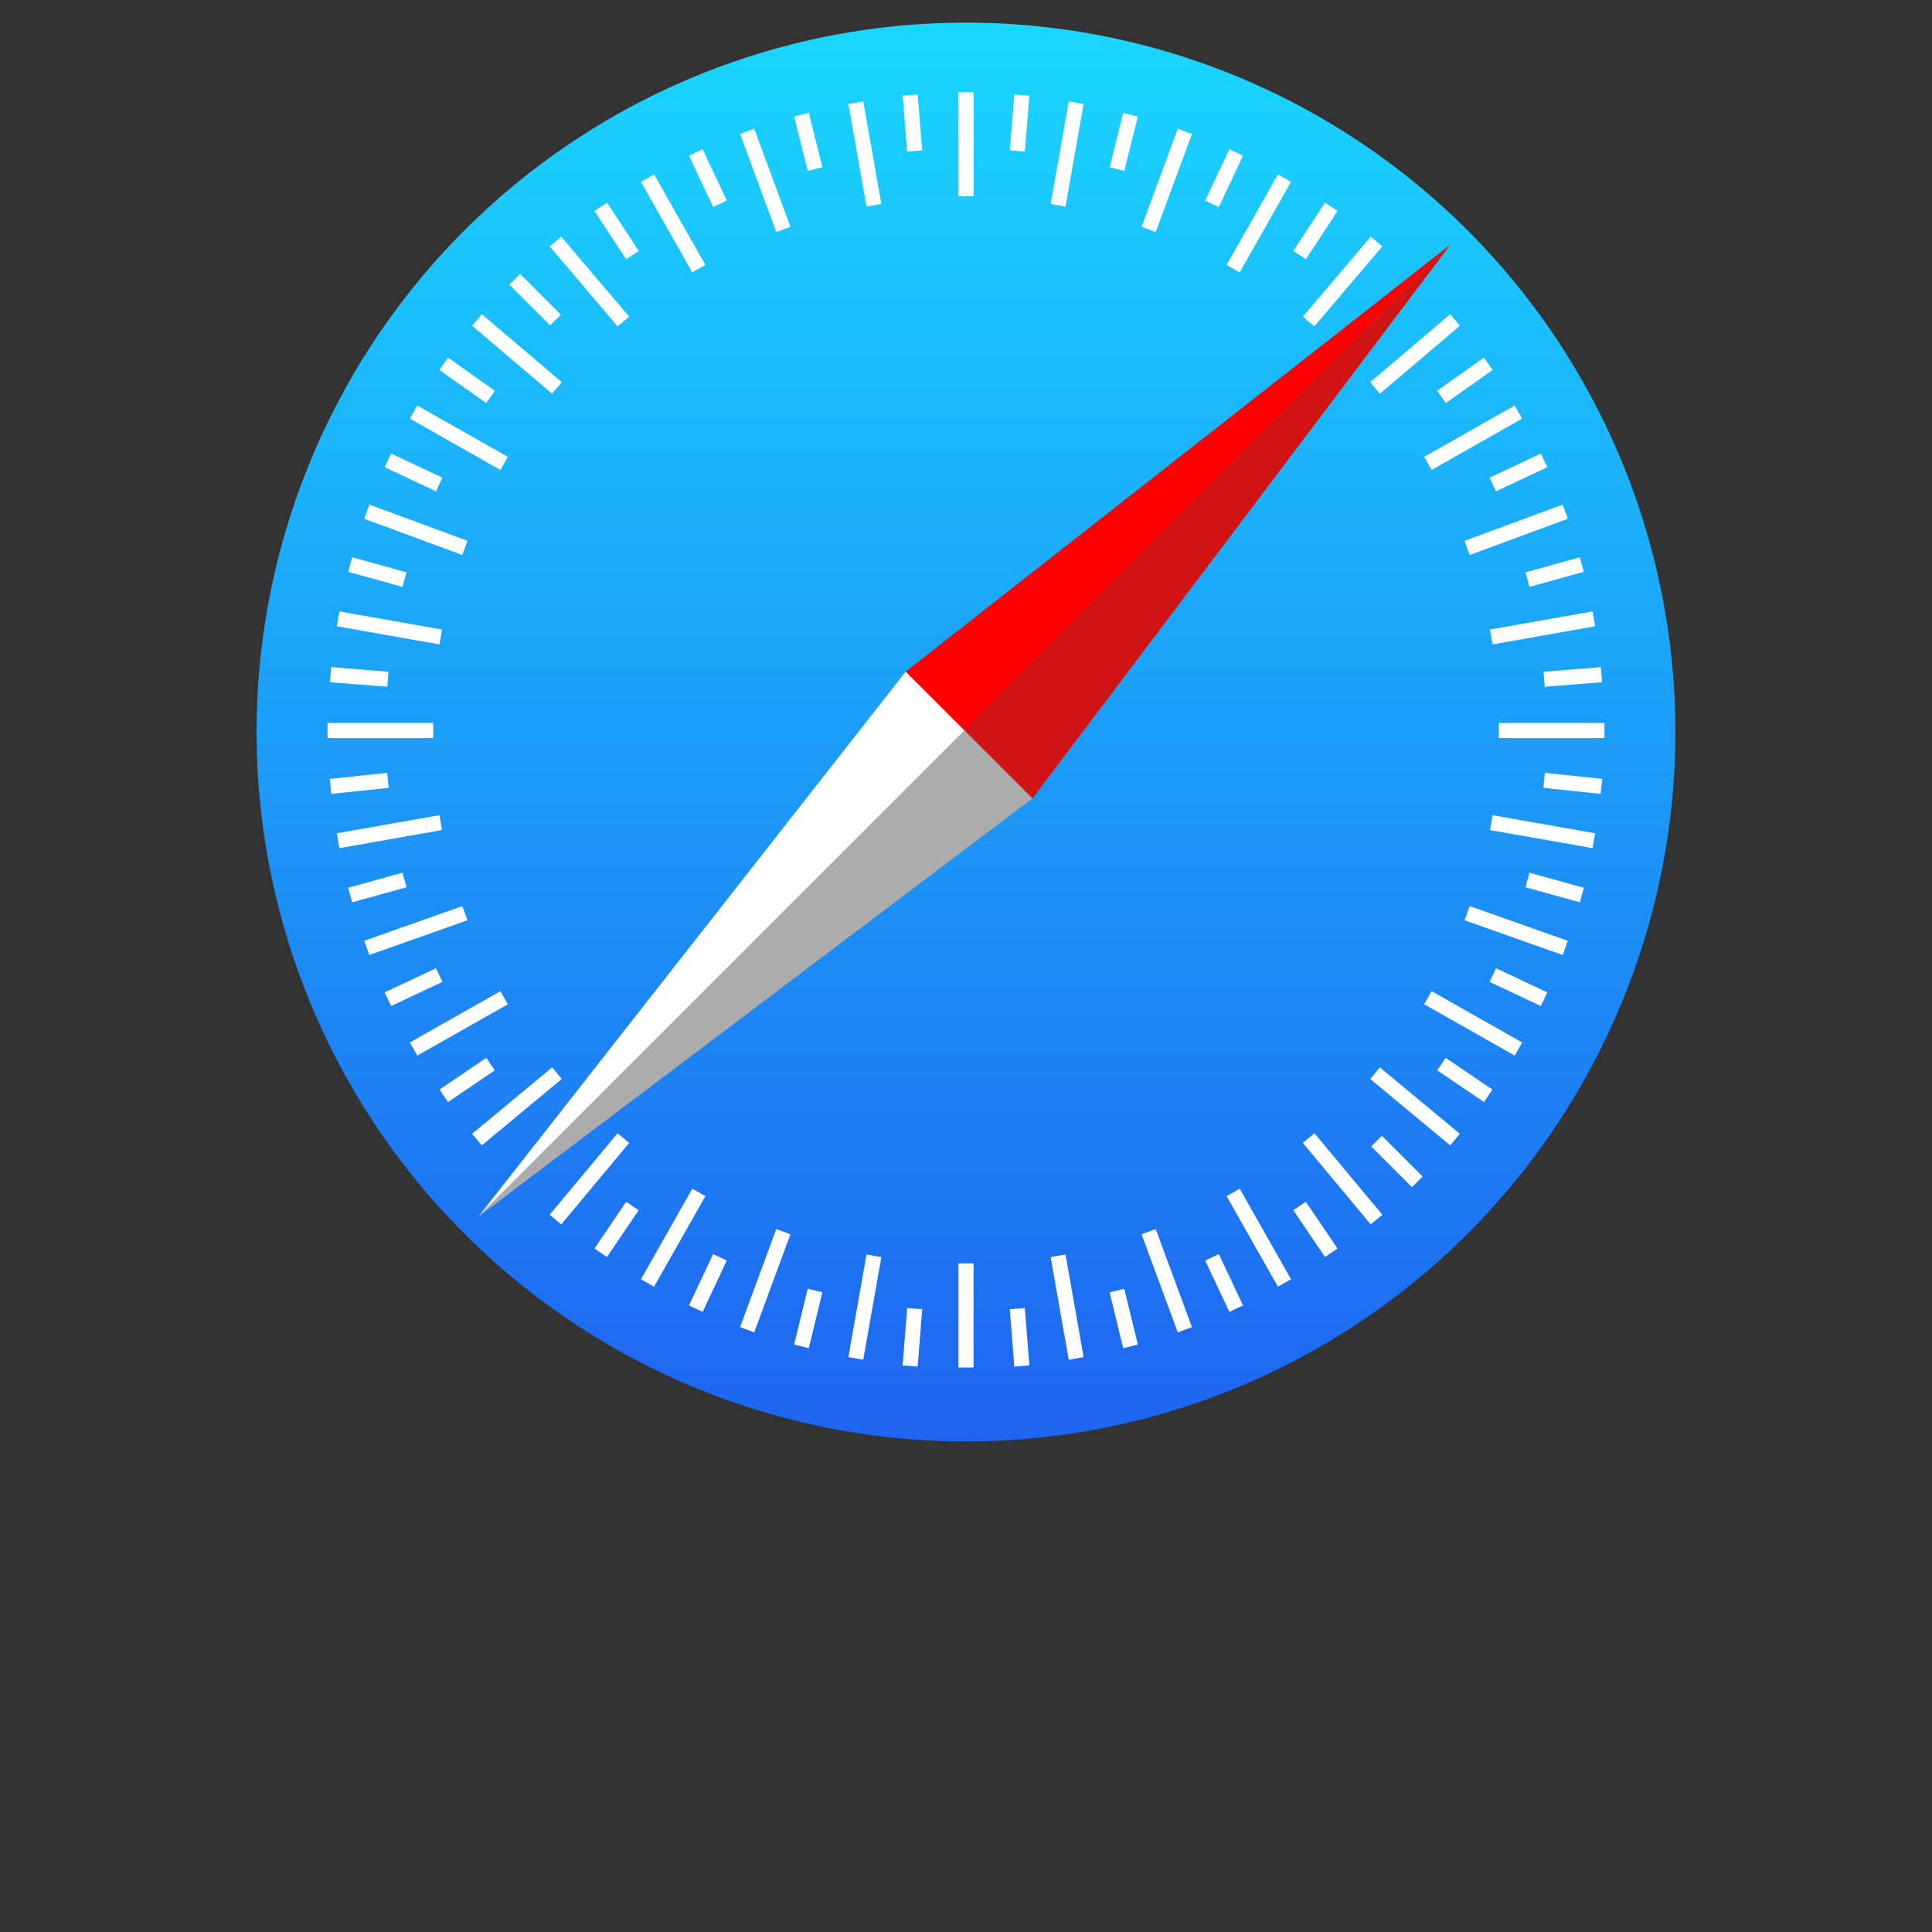 <svg viewBox="0 0 128 128" xmlns="http://www.w3.org/2000/svg"><rect x="0" y="0" width="128" height="128" fill="#333333" stroke="none"/><defs><linearGradient id="a" x1="295.835" x2="295.835" gradientUnits="userSpaceOnUse" y1="124.728" y2="123.889" gradientTransform="matrix(112 0 0-112-33069.5 13971)"><stop offset="0%" stop-color="#19D7FF"/><stop offset="100%" stop-color="#1E64F0"/></linearGradient></defs><path fill="url(#a)" d="M64 1.5a47 47 0 1 0 0 94 47 47 0 1 0 0-94Z"/><path fill="none" stroke="#FFF" d="M64 6.1V13m0 70.7v6.9m7.3-83.8l-1.2 6.8M57.9 83.2L56.7 90M78.5 8.7l-2.4 6.5M51.9 81.6l-2.4 6.5m7.2-81.3l1.2 6.8m12.2 69.6l1.2 6.8M49.5 8.7l2.4 6.5m24.2 66.4l2.4 6.5M42.9 11.8l3.4 6M81.7 79l3.4 6M36.8 16l4.5 5.3m45.4 54.1l4.5 5.4M31.6 21.2l5.3 4.5m54.2 45.4l5.3 4.4m-69-48.2l6 3.4m61.2 35.4l6 3.4M24.3 33.9l6.5 2.4m66.4 24.2l6.5 2.3M22.4 41l6.8 1.2m69.6 12.3l6.8 1.2m-83.9-7.3h7m70.6 0h7m-83.9 7.3l6.8-1.2m69.6-12.3l6.8-1.2M24.3 62.8l6.5-2.3m66.4-24.2l6.5-2.4M27.4 69.5l6-3.4m61.2-35.4l6-3.4m-69 48.2l5.3-4.4m54.2-45.4l5.3-4.5M36.8 80.8l4.5-5.4m45.4-54.1l4.5-5.3M42.9 85l3.4-6m35.4-61.2l3.4-6M60.3 6.3l.3 3.7m6.8 76.7l.3 3.8M53.1 7.6l.9 3.6m20 74.3l.9 3.7M46.1 10.1l1.6 3.4m32.6 69.8l1.6 3.4m-42.1-73l2.1 3.2m44.2 63l2.1 3.1M34.1 18.5l2.7 2.7m54.4 54.4l2.7 2.7M29.4 24.1l3.1 2.2m63 44.2l3.1 2.1M25.7 30.5l3.4 1.6m69.8 32.5l3.4 1.6M23.2 37.4l3.6 1m74.4 19.9l3.6 1M21.9 44.7l3.8.3m76.6 6.7l3.8.4m-84.2 0l3.8-.4m76.6-6.7l3.8-.3M23.2 59.3l3.6-1m74.4-19.9l3.6-1M25.7 66.2l3.4-1.6m69.8-32.5l3.4-1.6M29.4 72.6l3.1-2.1m63-44.2l3.1-2.2M39.8 83l2.1-3.1m44.2-63l2.1-3.2m-42.1 73l1.6-3.4m32.6-69.8l1.6-3.4M53.1 89.2l.9-3.7m20-74.3l.9-3.6M60.3 90.5l.3-3.8M67.4 10l.3-3.7"/><path fill="#F00" d="M96.1 16.2L60 44.5l3.9 3.9Z"/><path fill="#D01414" d="M63.9 48.4l4.5 4.5 27.7-36.7Z"/><path fill="#FFF" d="M60 44.5L31.7 80.6l32.2-32.2Z"/><path fill="#ACACAC" d="M31.7 80.6l36.7-27.7 -4.5-4.5Z"/></svg>